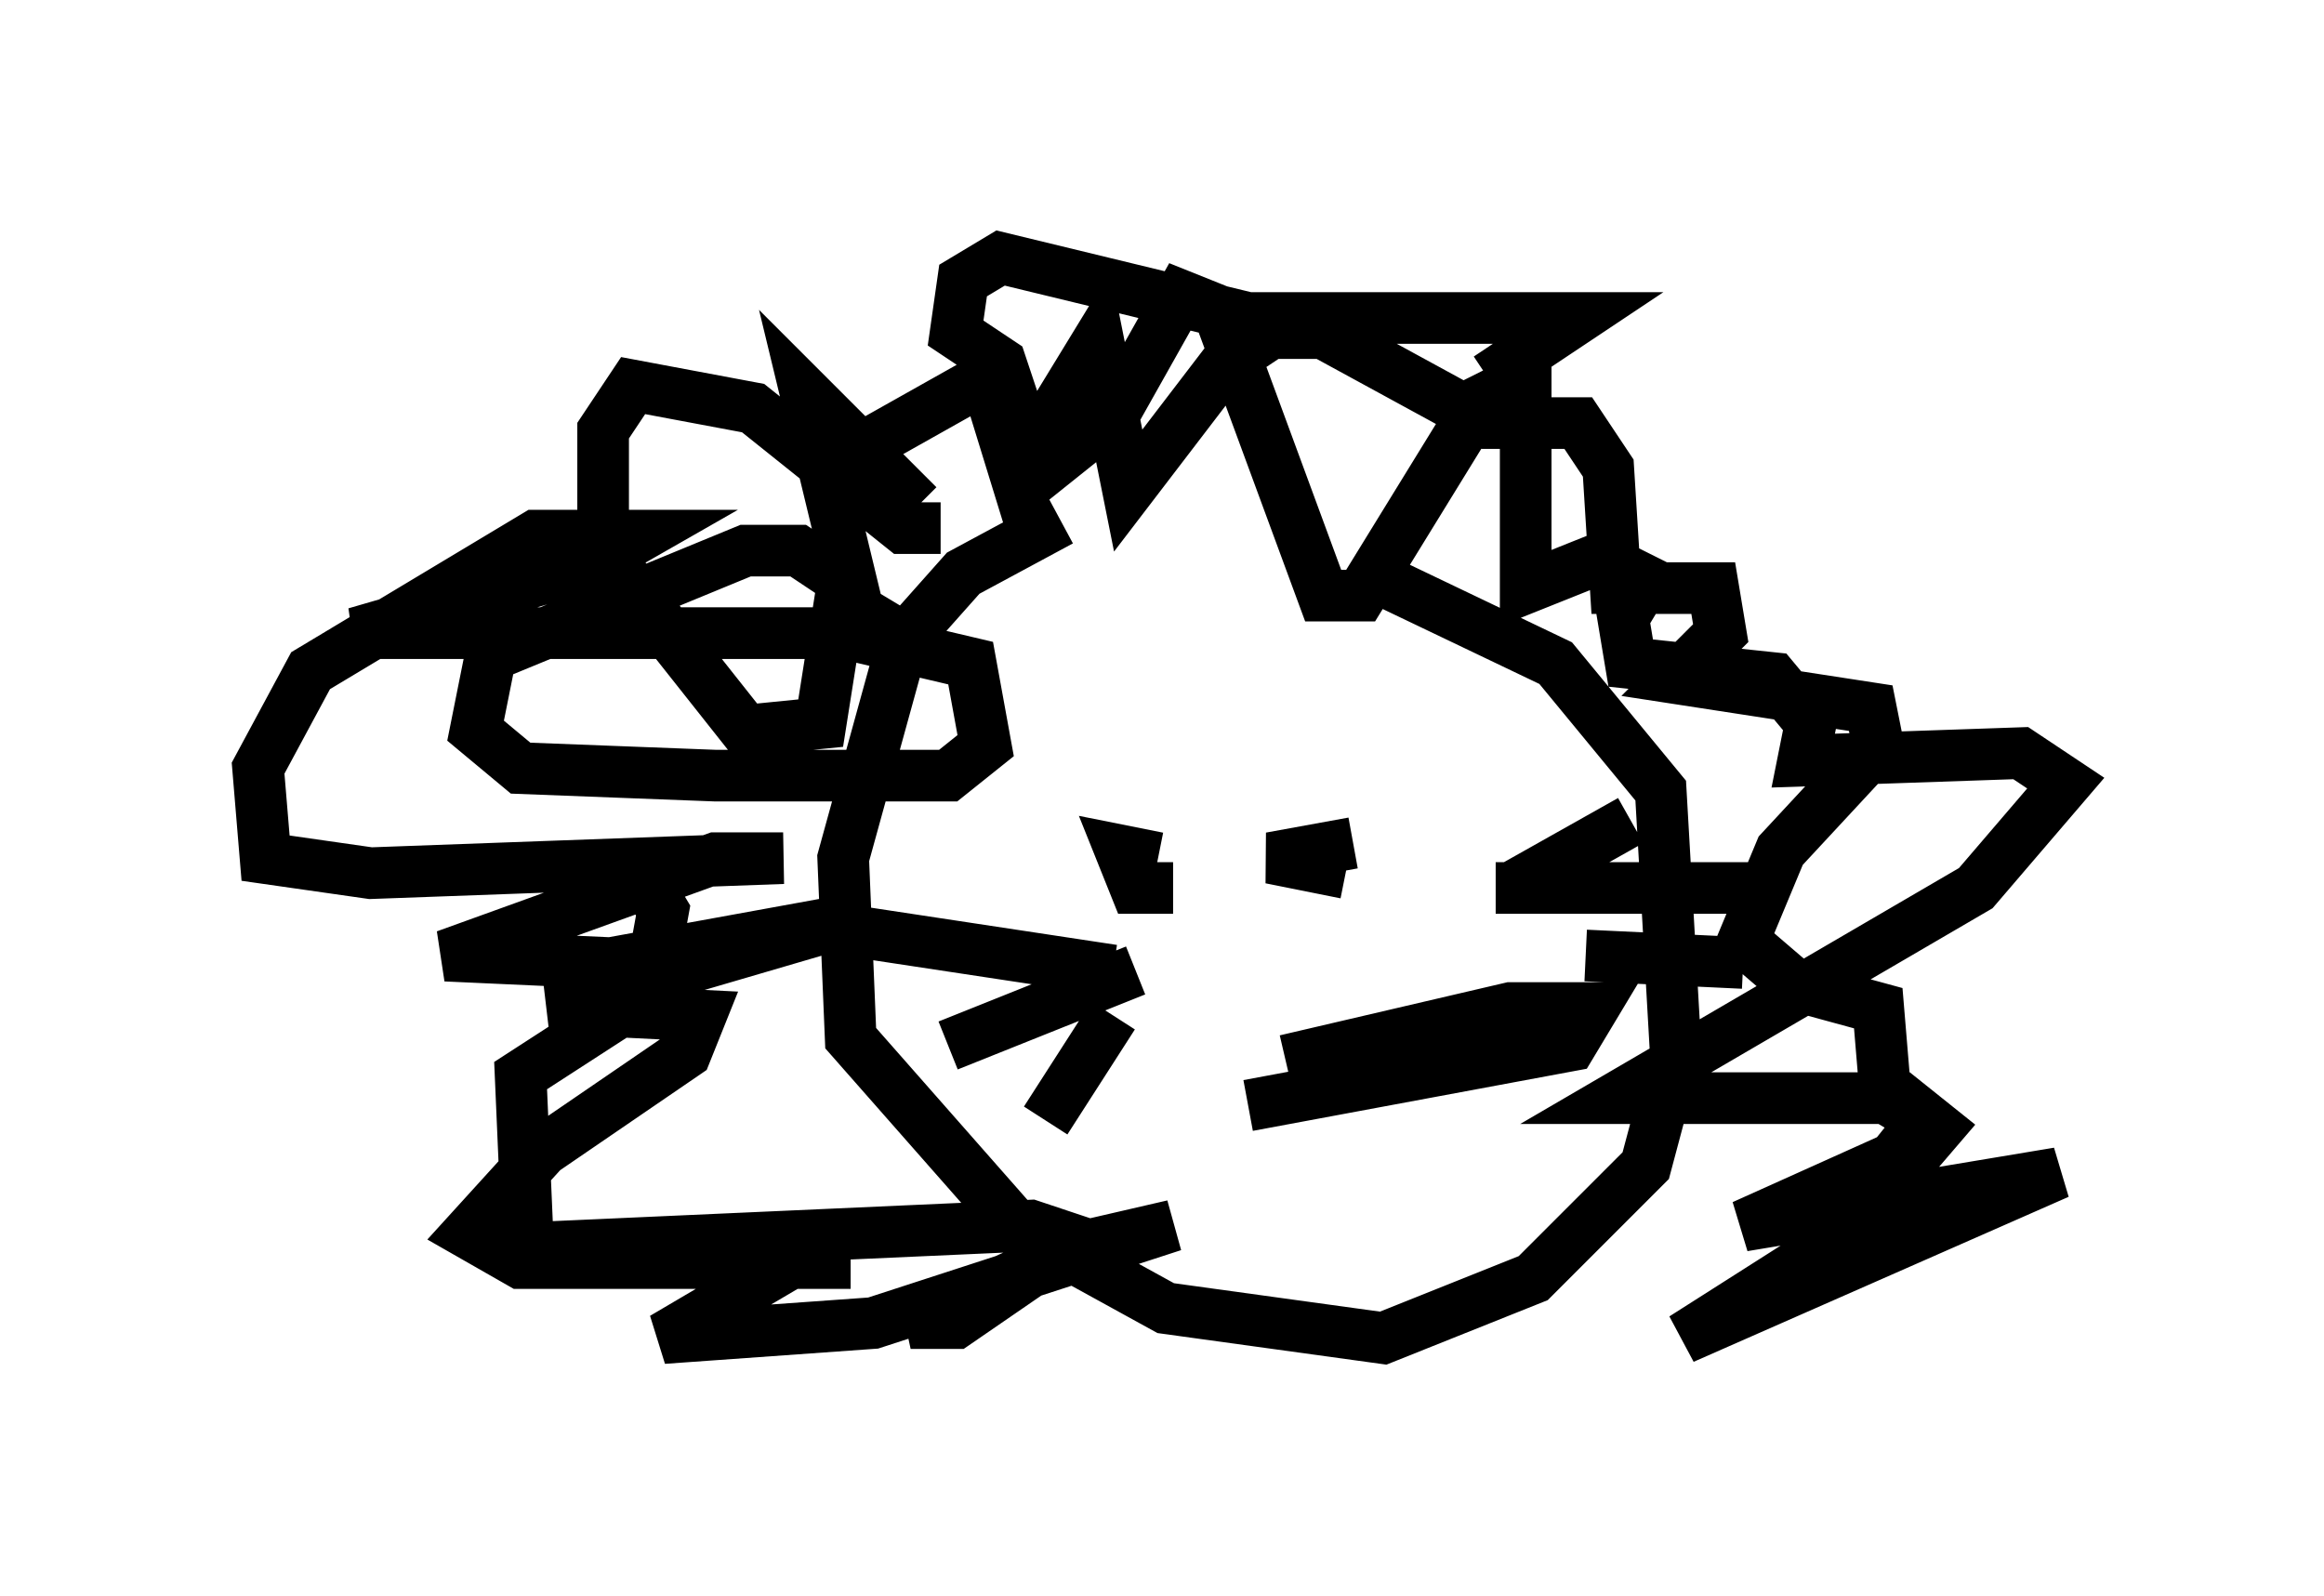 <?xml version="1.0" encoding="utf-8" ?>
<svg baseProfile="full" height="30.916" version="1.1" width="45.006" xmlns="http://www.w3.org/2000/svg" xmlns:ev="http://www.w3.org/2001/xml-events" xmlns:xlink="http://www.w3.org/1999/xlink"><defs /><rect fill="white" height="30.916" width="45.006" x="0" y="0" /><path d="M25.48, 10.229 m-4.939, -0.145 l-1.888, 1.017 -1.162, 1.307 l-1.162, 4.212 0.145, 3.486 l3.196, 3.631 2.905, 1.598 l4.212, 0.581 2.905, -1.162 l2.179, -2.179 0.581, -2.179 l-0.291, -5.084 -2.034, -2.469 l-3.341, -1.598 m-8.57, -1.017 l-0.726, 0.0 -2.905, -2.324 l-2.324, -0.436 -0.581, 0.872 l0.0, 2.324 2.76, 3.486 l1.453, -0.145 0.436, -2.76 l-0.872, -0.581 -1.017, 0.0 l-4.939, 2.034 -0.291, 1.453 l0.872, 0.726 3.777, 0.145 l4.503, 0.0 0.726, -0.581 l-0.291, -1.598 -2.469, -0.581 l-9.441, 0.0 4.503, -1.307 l1.017, -0.581 -2.034, 0.0 l-4.358, 2.615 -1.017, 1.888 l0.145, 1.743 2.034, 0.291 l7.989, -0.291 -1.307, 0.0 l-5.229, 1.888 3.196, 0.145 l4.793, -0.872 -5.955, 1.743 l2.905, 0.145 -0.291, 0.726 l-2.76, 1.888 -1.453, 1.598 l1.017, 0.581 6.391, 0.0 l-1.162, 0.0 -2.469, 1.453 l4.067, -0.291 5.81, -1.888 l-1.888, 0.436 -3.196, 1.453 l0.872, 0.0 2.324, -1.598 l-0.872, -0.291 -9.732, 0.436 l-0.145, -3.341 2.469, -1.598 l0.291, -1.598 -0.436, -0.726 m4.358, -8.279 l2.324, -1.307 0.581, 1.888 l1.598, -2.615 0.581, 2.905 l1.888, -2.469 0.872, -0.581 l1.017, 0.0 3.196, 1.743 l1.743, 0.0 0.581, 0.872 l0.145, 2.324 1.888, 0.0 l0.145, 0.872 -0.872, 0.872 l3.777, 0.581 0.145, 0.726 l-1.888, 2.034 -0.726, 1.743 l1.017, 0.872 1.598, 0.436 l0.145, 1.743 0.726, 0.436 l-0.581, 0.726 -2.905, 1.307 l6.101, -1.017 -7.263, 3.196 l3.196, -2.034 1.743, -2.034 l-0.726, -0.581 -5.52, 0.0 l6.972, -4.067 1.743, -2.034 l-0.872, -0.581 -4.212, 0.145 l0.145, -0.726 -0.726, -0.872 l-2.76, -0.291 -0.145, -0.872 l0.436, -0.726 -0.872, -0.436 l-1.453, 0.581 0.0, -4.067 l-0.872, 0.436 -2.324, 3.777 l-0.726, 0.0 -2.034, -5.52 l-0.726, -0.291 -1.307, 2.324 l-1.453, 1.162 -0.726, -2.179 l-0.872, -0.581 0.145, -1.017 l0.726, -0.436 4.793, 1.162 l6.391, 0.0 -1.743, 1.162 m-6.391, 9.296 l-0.726, -0.145 0.291, 0.726 l0.726, 0.0 m3.486, -0.872 l-1.598, 0.291 1.453, 0.291 m-1.162, 3.631 l4.358, -1.017 1.598, 0.0 l-0.436, 0.726 -6.246, 1.162 m-2.615, -2.615 l-4.793, -0.726 m5.229, 0.726 l-3.631, 1.453 m3.196, -0.581 l-1.307, 2.034 m9.006, -4.503 l2.324, -1.307 m-2.615, 1.307 l5.52, 0.0 m-3.777, 1.307 l3.05, 0.145 m-16.413, -6.391 l-0.726, -0.436 -1.017, -4.212 l2.179, 2.179 " fill="none" stroke="black" stroke-width="1" /></svg>